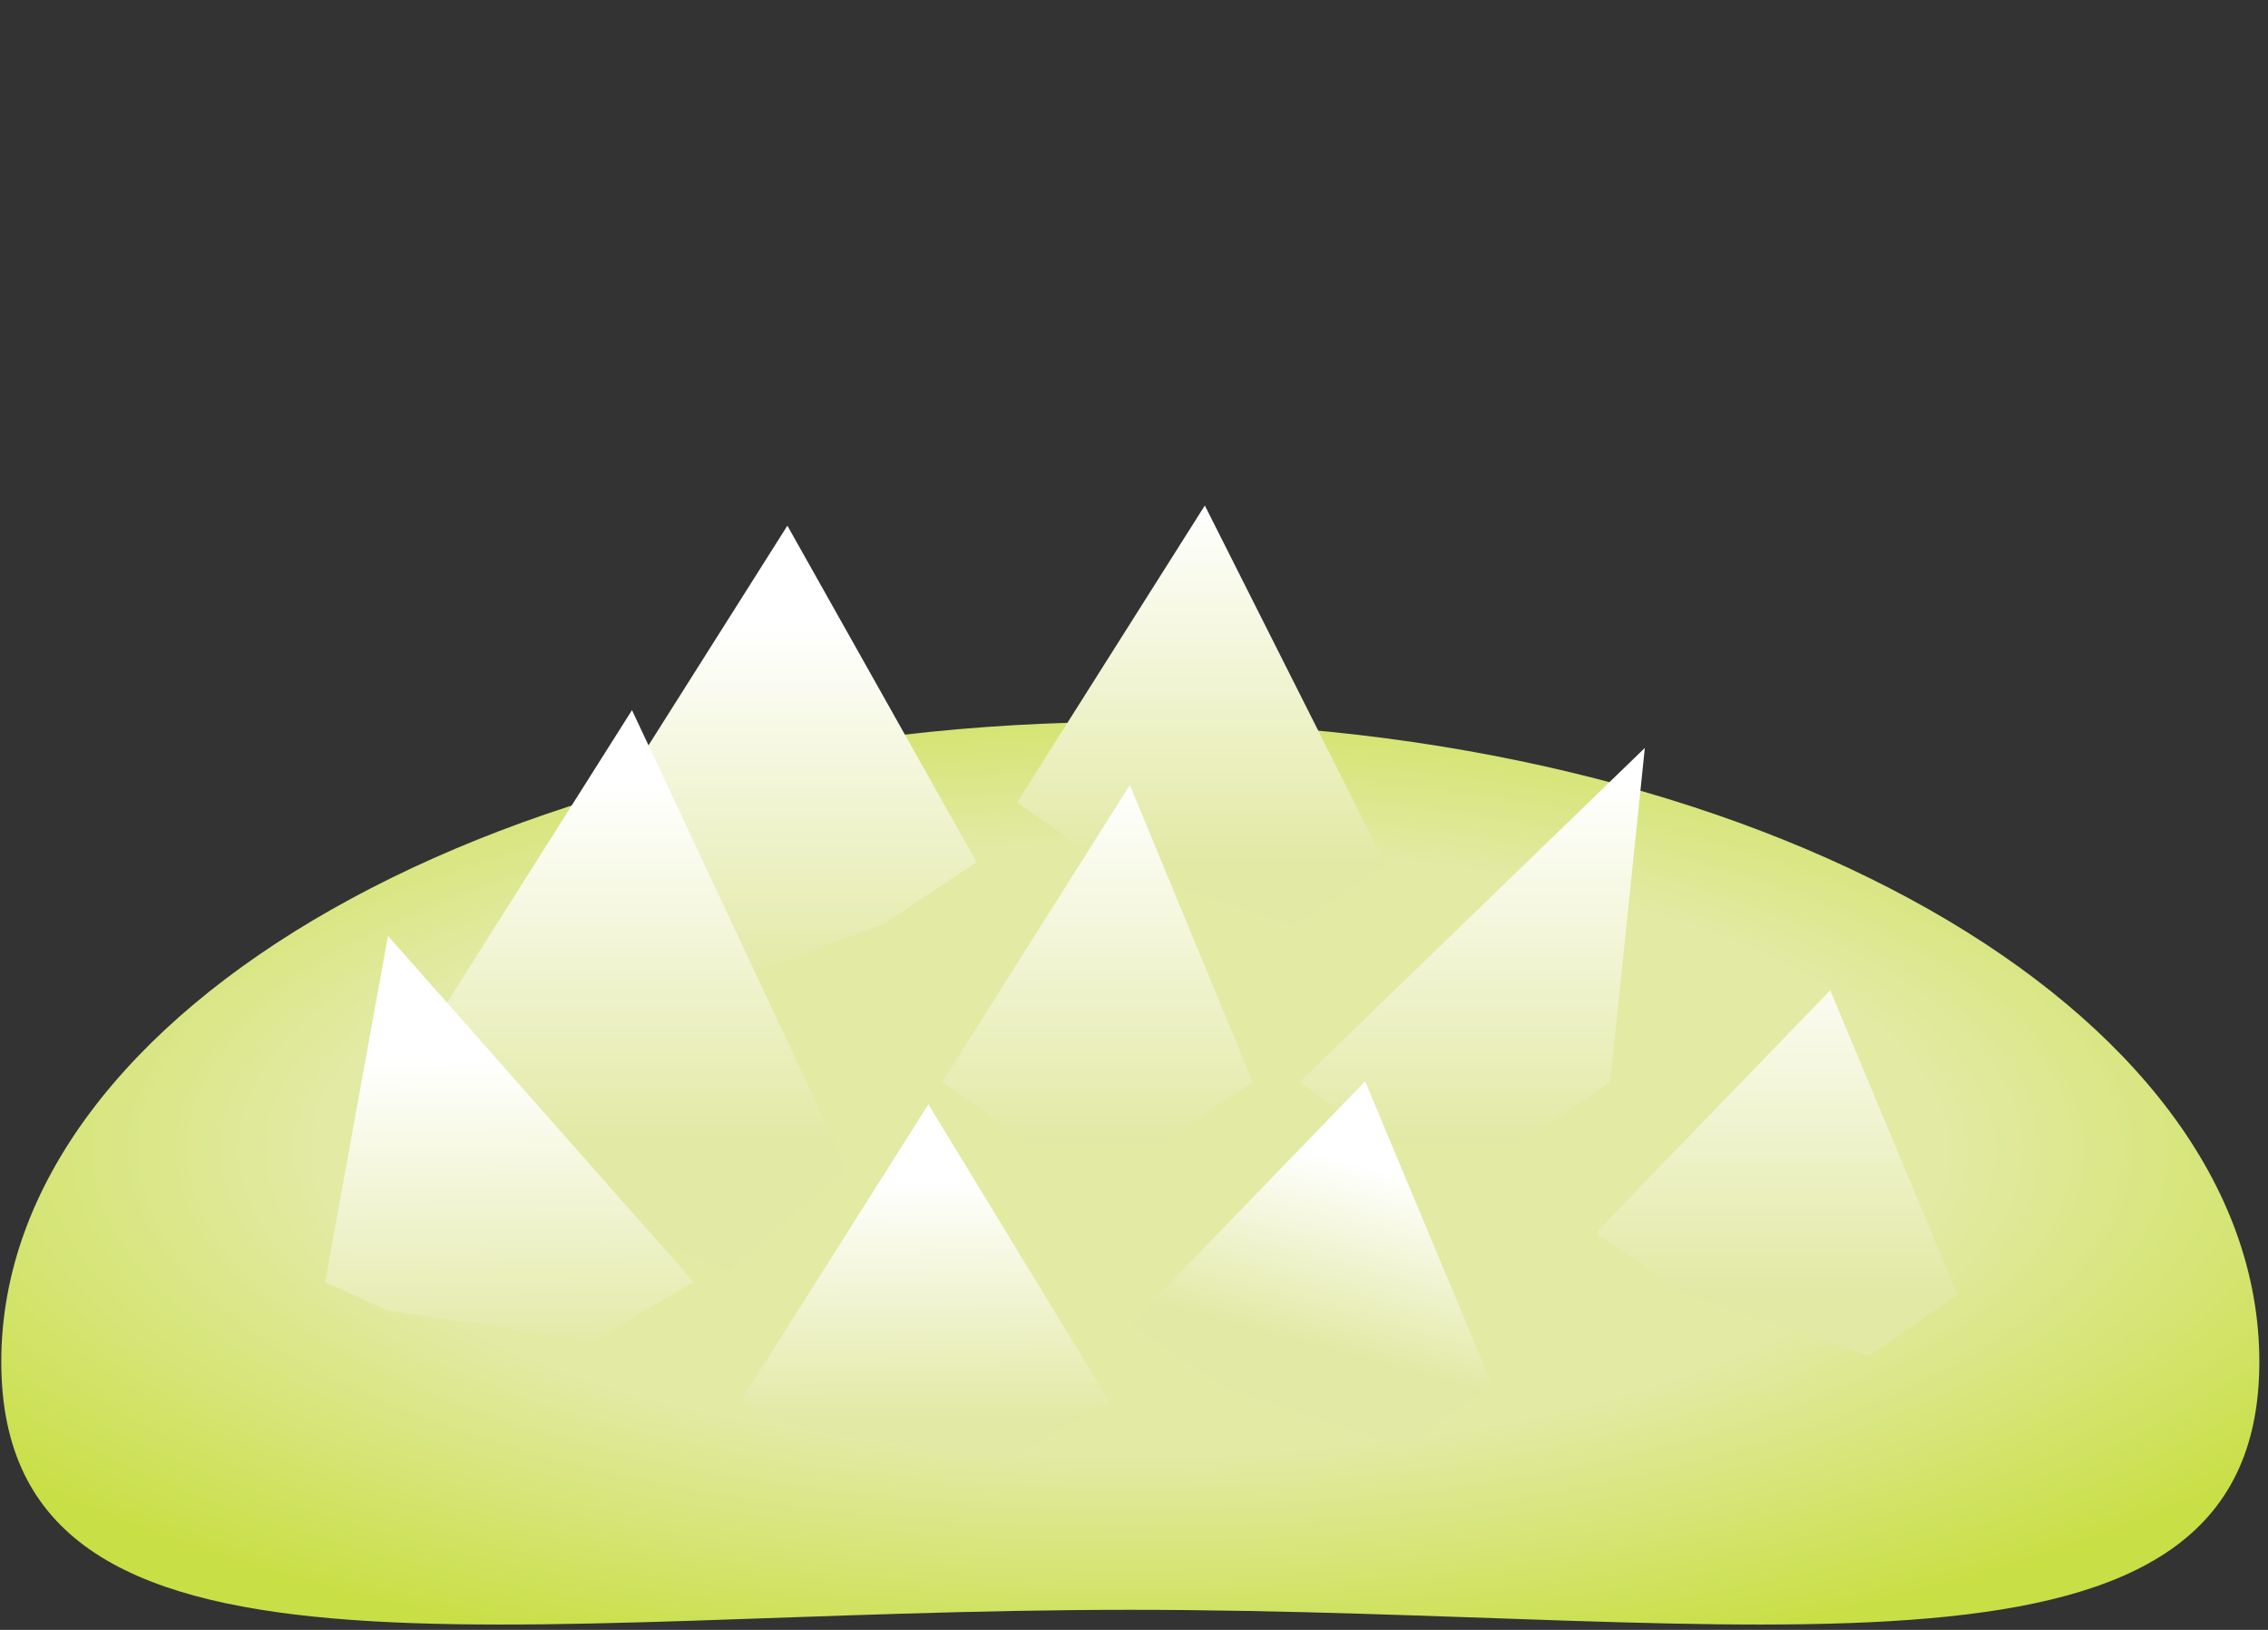<svg width="224" height="161" viewBox="0 0 224 161" fill="none" xmlns="http://www.w3.org/2000/svg">
<rect x="0" y="0" width="224" height="161" fill="#333333" stroke="none"/>
<path d="M223.145 134.52C223.145 169.434 173.22 159.018 111.635 159.018C50.05 159.018 0.126 169.434 0.126 134.52C0.126 99.605 50.05 71.302 111.635 71.302C173.22 71.302 223.145 99.605 223.145 134.52Z" fill="url(#paint0_radial_202_169)"/>
<path d="M79.348 141.239L73.141 138.425L91.692 109.081L109.561 138.425L99.57 144.239L79.348 141.239Z" fill="url(#paint1_linear_202_169)"/>
<path d="M71.116 97.306L59.215 81.271L77.766 51.926L96.457 85.164L87.35 91.235L71.116 97.306Z" fill="url(#paint2_linear_202_169)"/>
<path d="M109.213 85.349L100.443 79.278L118.995 49.933L136.831 85.349L127.724 91.421L109.213 85.349Z" fill="url(#paint3_linear_202_169)"/>
<path d="M137.113 112.965L128.344 106.894L162.452 73.882L159.038 106.894L149.931 112.965H137.113Z" fill="url(#paint4_linear_202_169)"/>
<path d="M101.811 112.965L93.041 106.894L111.592 77.549L123.735 106.894L114.628 112.965H101.811Z" fill="url(#paint5_linear_202_169)"/>
<path d="M138.631 142.944L147.4 136.873L134.827 106.809L111.635 130.801L120.742 136.873L138.631 142.944Z" fill="url(#paint6_linear_202_169)"/>
<path d="M184.568 133.955L193.337 127.884L180.764 97.82L157.572 121.813L166.679 127.884L184.568 133.955Z" fill="url(#paint7_linear_202_169)"/>
<path d="M50.076 116.951L43.868 99.492L62.419 70.147L83.669 115.435L72 125.492L50.076 116.951Z" fill="url(#paint8_linear_202_169)"/>
<path d="M38.319 129.466L32.111 126.652L38.319 92.445L68.531 126.652L58.541 132.466L38.319 129.466Z" fill="url(#paint9_linear_202_169)"/>
<defs>
<radialGradient id="paint0_radial_202_169" cx="0" cy="0" r="1" gradientUnits="userSpaceOnUse" gradientTransform="translate(111.635 113.545) rotate(90) scale(52.674 139.043)">
<stop offset="0.572" stop-color="#E2EAA4"/>
<stop offset="1" stop-color="#C9DF46"/>
</radialGradient>
<linearGradient id="paint1_linear_202_169" x1="88.488" y1="116.483" x2="88.702" y2="145.673" gradientUnits="userSpaceOnUse">
<stop stop-color="white"/>
<stop offset="0.817" stop-color="#E2E9A4"/>
</linearGradient>
<linearGradient id="paint2_linear_202_169" x1="77.694" y1="61.89" x2="77.694" y2="97.307" gradientUnits="userSpaceOnUse">
<stop stop-color="white"/>
<stop offset="1" stop-color="#E2E9A4"/>
</linearGradient>
<linearGradient id="paint3_linear_202_169" x1="115.79" y1="49.933" x2="115.79" y2="85.349" gradientUnits="userSpaceOnUse">
<stop stop-color="white"/>
<stop offset="1" stop-color="#E2E9A4"/>
</linearGradient>
<linearGradient id="paint4_linear_202_169" x1="143.691" y1="77.549" x2="143.691" y2="112.965" gradientUnits="userSpaceOnUse">
<stop stop-color="white"/>
<stop offset="1" stop-color="#E2E9A4"/>
</linearGradient>
<linearGradient id="paint5_linear_202_169" x1="108.388" y1="77.549" x2="108.388" y2="112.965" gradientUnits="userSpaceOnUse">
<stop stop-color="white"/>
<stop offset="1" stop-color="#E2E9A4"/>
</linearGradient>
<linearGradient id="paint6_linear_202_169" x1="132.329" y1="114.416" x2="126.487" y2="136.467" gradientUnits="userSpaceOnUse">
<stop stop-color="white"/>
<stop offset="0.817" stop-color="#E2E9A4"/>
</linearGradient>
<linearGradient id="paint7_linear_202_169" x1="172.919" y1="92.468" x2="172.919" y2="127.884" gradientUnits="userSpaceOnUse">
<stop stop-color="white"/>
<stop offset="1" stop-color="#E2E9A4"/>
</linearGradient>
<linearGradient id="paint8_linear_202_169" x1="59.215" y1="77.549" x2="59.215" y2="112.965" gradientUnits="userSpaceOnUse">
<stop stop-color="white"/>
<stop offset="1" stop-color="#E2E9A4"/>
</linearGradient>
<linearGradient id="paint9_linear_202_169" x1="47.458" y1="104.709" x2="47.673" y2="133.899" gradientUnits="userSpaceOnUse">
<stop stop-color="white"/>
<stop offset="1" stop-color="#E2E9A4"/>
</linearGradient>
</defs>
</svg>
